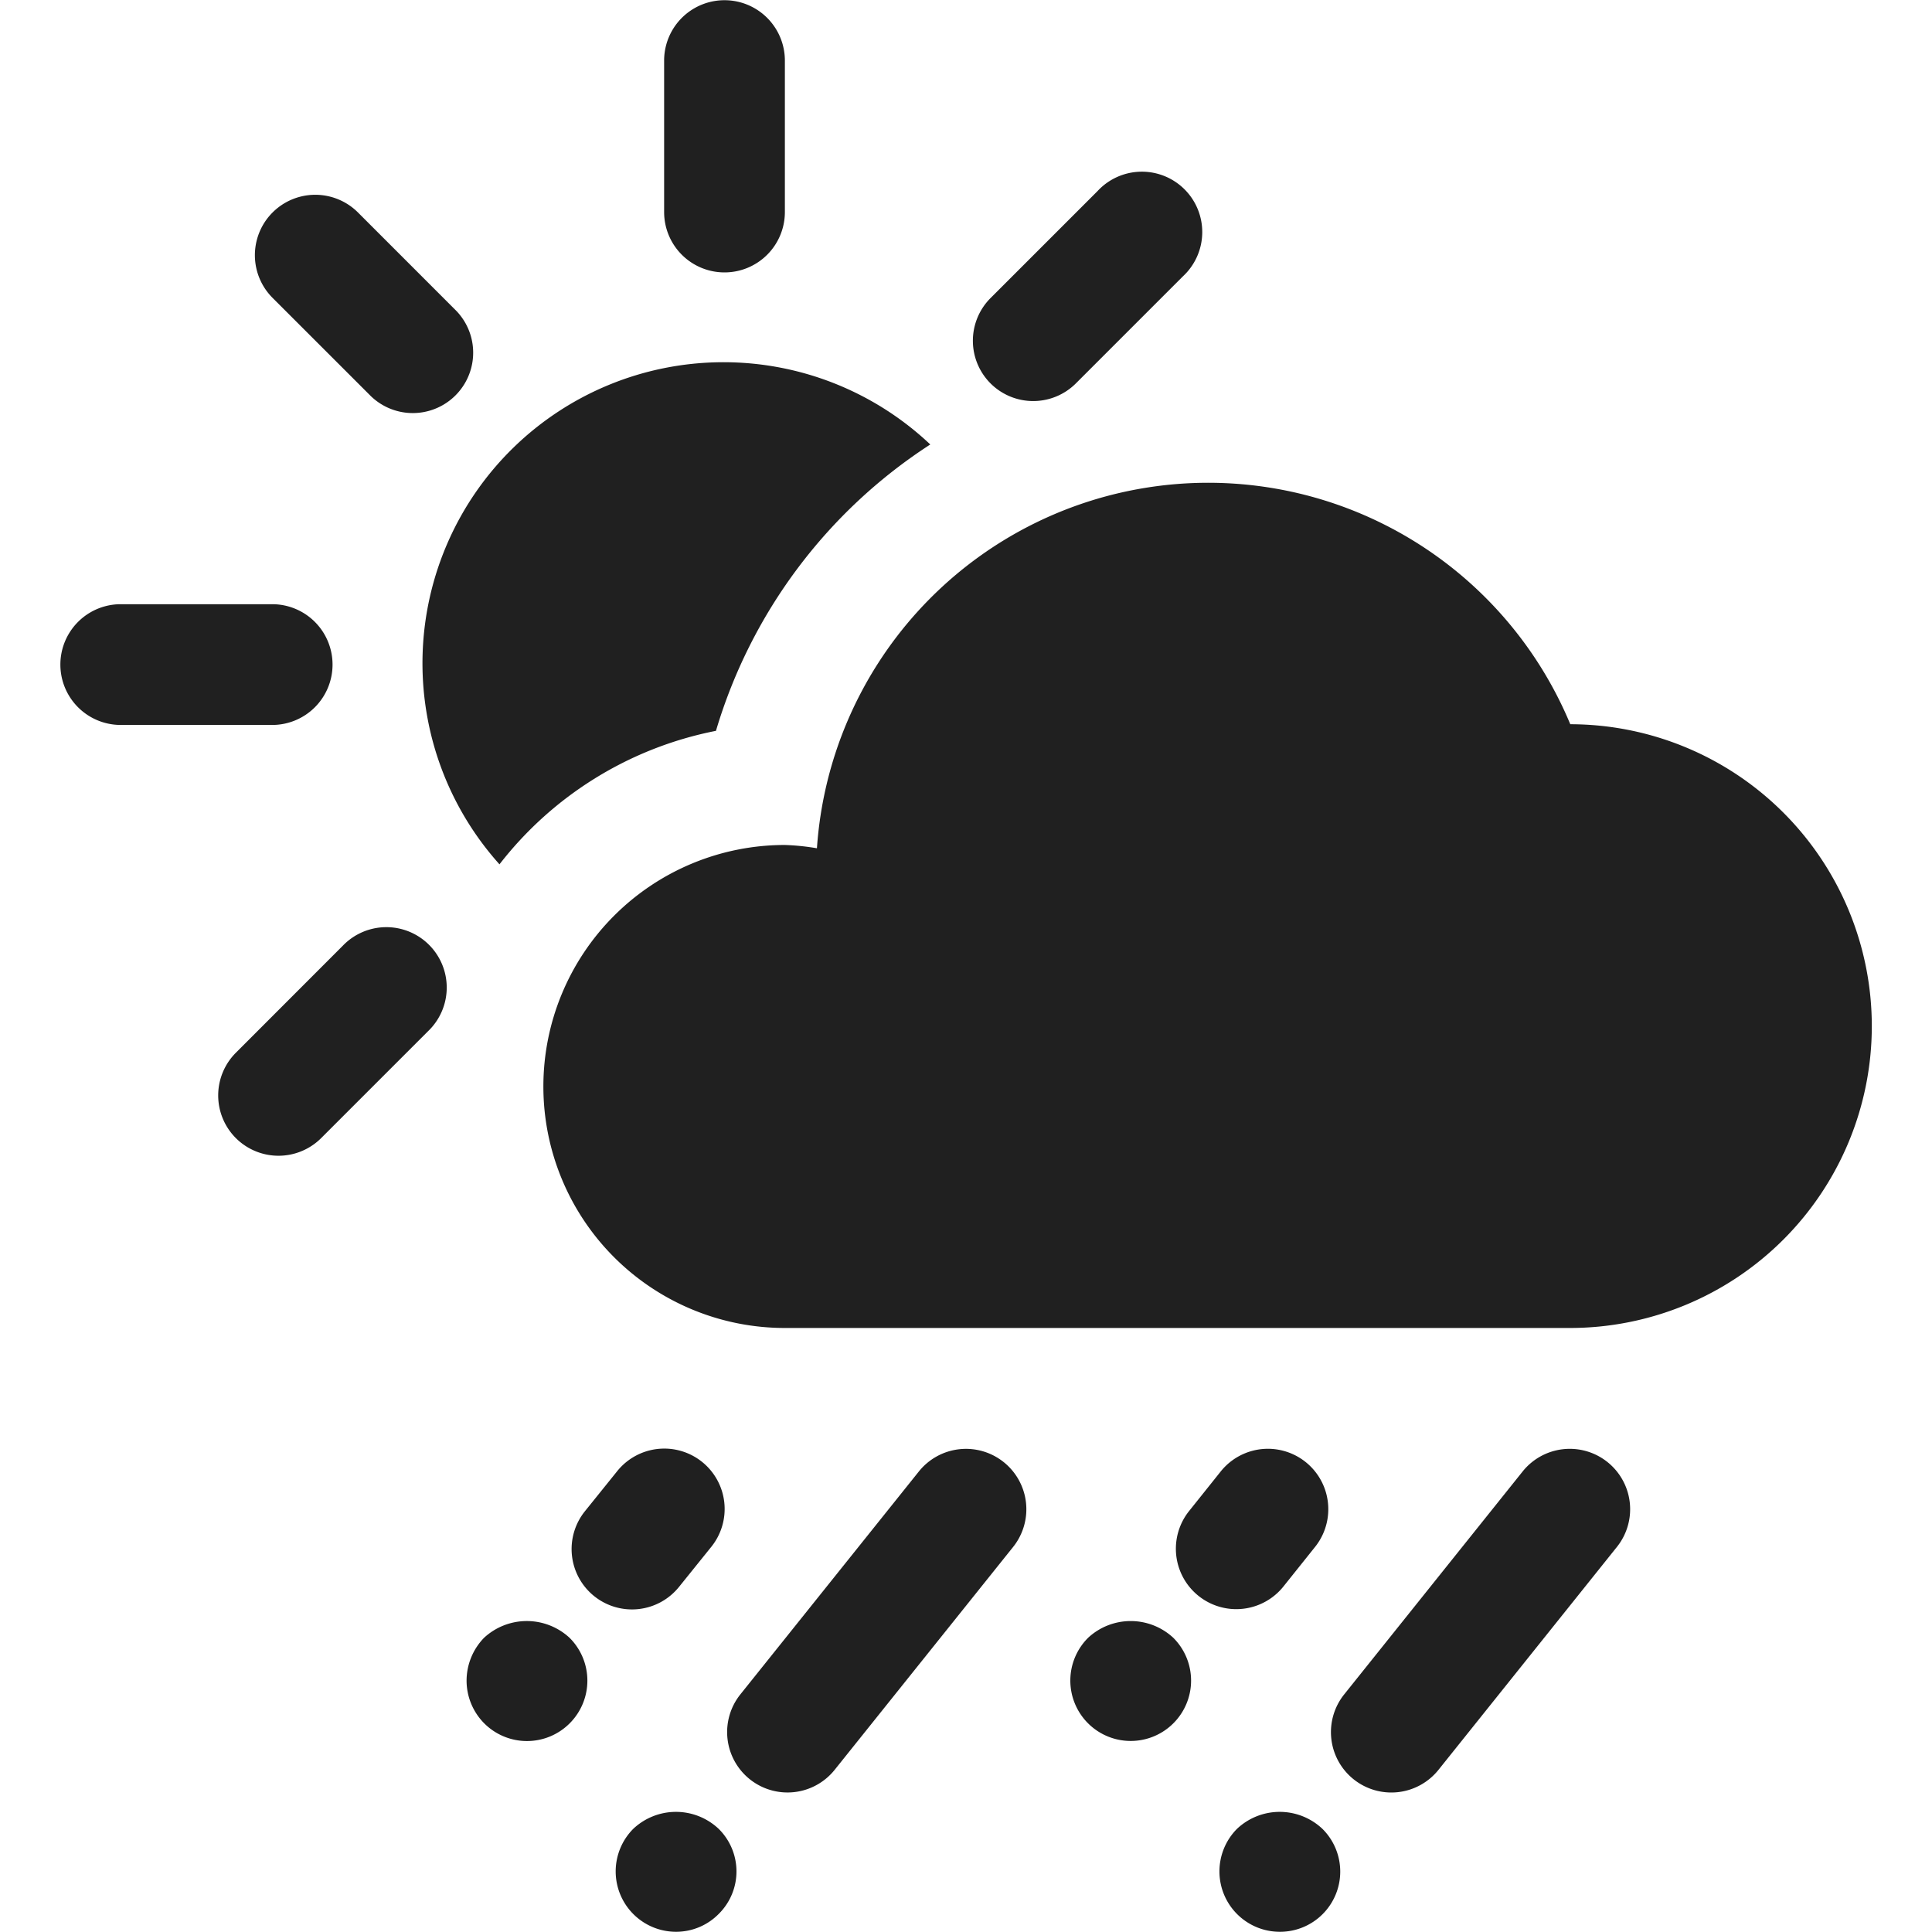 <svg viewBox="0 0 64 64" xmlns="http://www.w3.org/2000/svg" aria-labelledby="title" aria-describedby="desc"><path fill="#202020" d="M22.5 52.56l1.056-1.311a2 2 0 1 0-3.116-2.508l-1.056 1.311A2 2 0 1 0 22.5 52.56zm10.75-4.125a2 2 0 0 0-2.812.31l-5.912 7.383a2 2 0 0 0 3.123 2.5l5.912-7.383a2 2 0 0 0-.311-2.81zm9.266 4.119l1.047-1.31a2 2 0 1 0-3.125-2.5l-1.047 1.31a2 2 0 1 0 3.125 2.5zm10.734-4.121a2 2 0 0 0-2.812.313l-5.91 7.383a2 2 0 0 0 3.123 2.5l5.91-7.383a2 2 0 0 0-.311-2.813zm-37.214 5.82a2.043 2.043 0 0 0-.58 1.422 2.01 2.01 0 0 0 .58 1.408 2 2 0 0 0 2.84 0 2 2 0 0 0-.01-2.83 2.085 2.085 0 0 0-2.83 0zm4.941 6.33a2 2 0 0 0 1.42 3.41 1.981 1.981 0 0 0 1.41-.59 1.981 1.981 0 0 0 0-2.82 2.061 2.061 0 0 0-2.83 0zm15.069-6.33a2 2 0 1 0 2.82 0 2.073 2.073 0 0 0-2.82 0zm4.931 6.33a2 2 0 0 0 1.42 3.41 1.994 1.994 0 0 0 1.41-3.41 2.061 2.061 0 0 0-2.83 0z" data-name="layer2"/><path fill="#202020" d="M24 9.024a2 2 0 0 0 2-2V2.007a2 2 0 1 0-4 0v5.017a2 2 0 0 0 2 2zm8.812 3.676a2 2 0 0 0 2.828 0l3.548-3.548a2 2 0 1 0-2.828-2.825l-3.548 3.548a2 2 0 0 0 0 2.825zm-25 25a2 2 0 0 0 2.828 0l3.548-3.548a2 2 0 1 0-2.828-2.828l-3.548 3.551a2 2 0 0 0 0 2.825zm3.204-15.685a2 2 0 0 0-2-2H4a2 2 0 0 0 0 4h5.016a2 2 0 0 0 2-2zm1.269-8.893a2 2 0 0 0 2.828-2.828l-3.255-3.256a2 2 0 0 0-2.828 2.83zm39.732 10.867A12.992 12.992 0 0 0 27.062 28.1 7.8 7.8 0 0 0 26 27.991a8 8 0 0 0 0 16h26a10 10 0 0 0 .012-20zm-35.471 4.643a12 12 0 0 1 7.171-4.422 17.091 17.091 0 0 1 7.1-9.486 9.972 9.972 0 0 0-14.271 13.908z" data-name="layer1"/></svg>